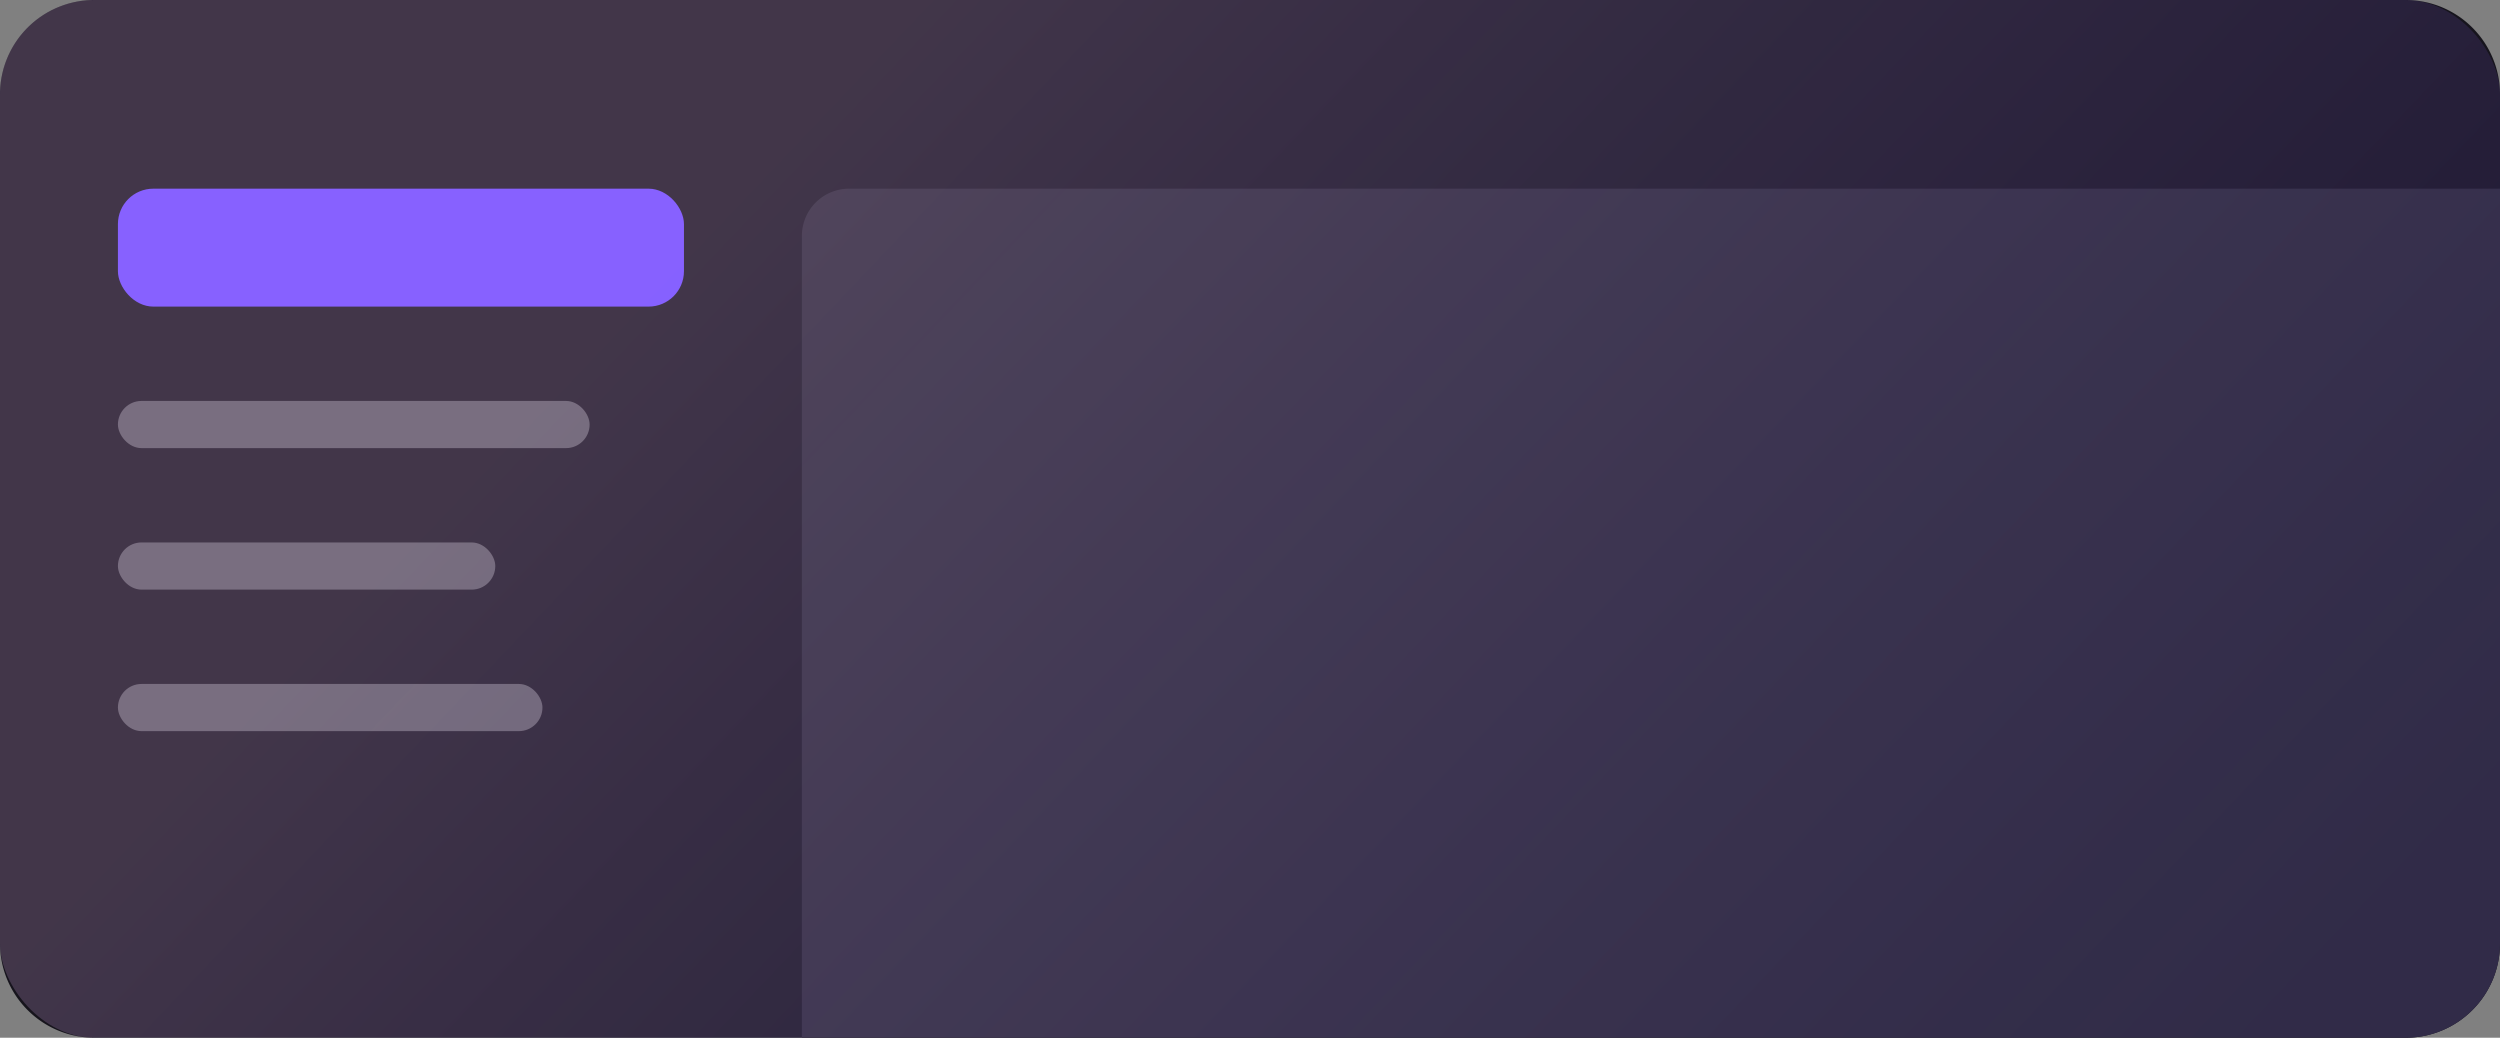 <svg xmlns="http://www.w3.org/2000/svg" width="106" height="44" fill="none">
  <rect width="100%" height="100%" fill="#808080" stroke="none"/>
  <path fill="#16141C" d="M0 4a4 4 0 0 1 4-4h98a4 4 0 0 1 4 4v36a4 4 0 0 1-4 4H4a4 4 0 0 1-4-4V4z"/>
  <path fill="#2A2833" d="M34 10a2 2 0 0 1 2-2h70v32a4 4 0 0 1-4 4H34V10z"/>
  <rect width="24" height="5" x="5" y="8" fill="#6D4AFF" rx="1.5"/>
  <g fill="#fff" opacity=".3">
    <rect width="18" height="2" x="5" y="29" rx="1"/>
    <rect width="16" height="2" x="5" y="23" rx="1"/>
    <rect width="20" height="2" x="5" y="17" rx="1"/>
  </g>
  <rect width="106" height="44" fill="url(#a)" rx="4"/>
  <defs>
    <linearGradient id="a" x1="37.795" x2="89.144" y1="1.692" y2="50.493" gradientUnits="userSpaceOnUse">
      <stop stop-color="#EEBEFF" stop-opacity=".2"/>
      <stop offset="1" stop-color="#6D4AFF" stop-opacity=".1"/>
    </linearGradient>
  </defs>
</svg>
